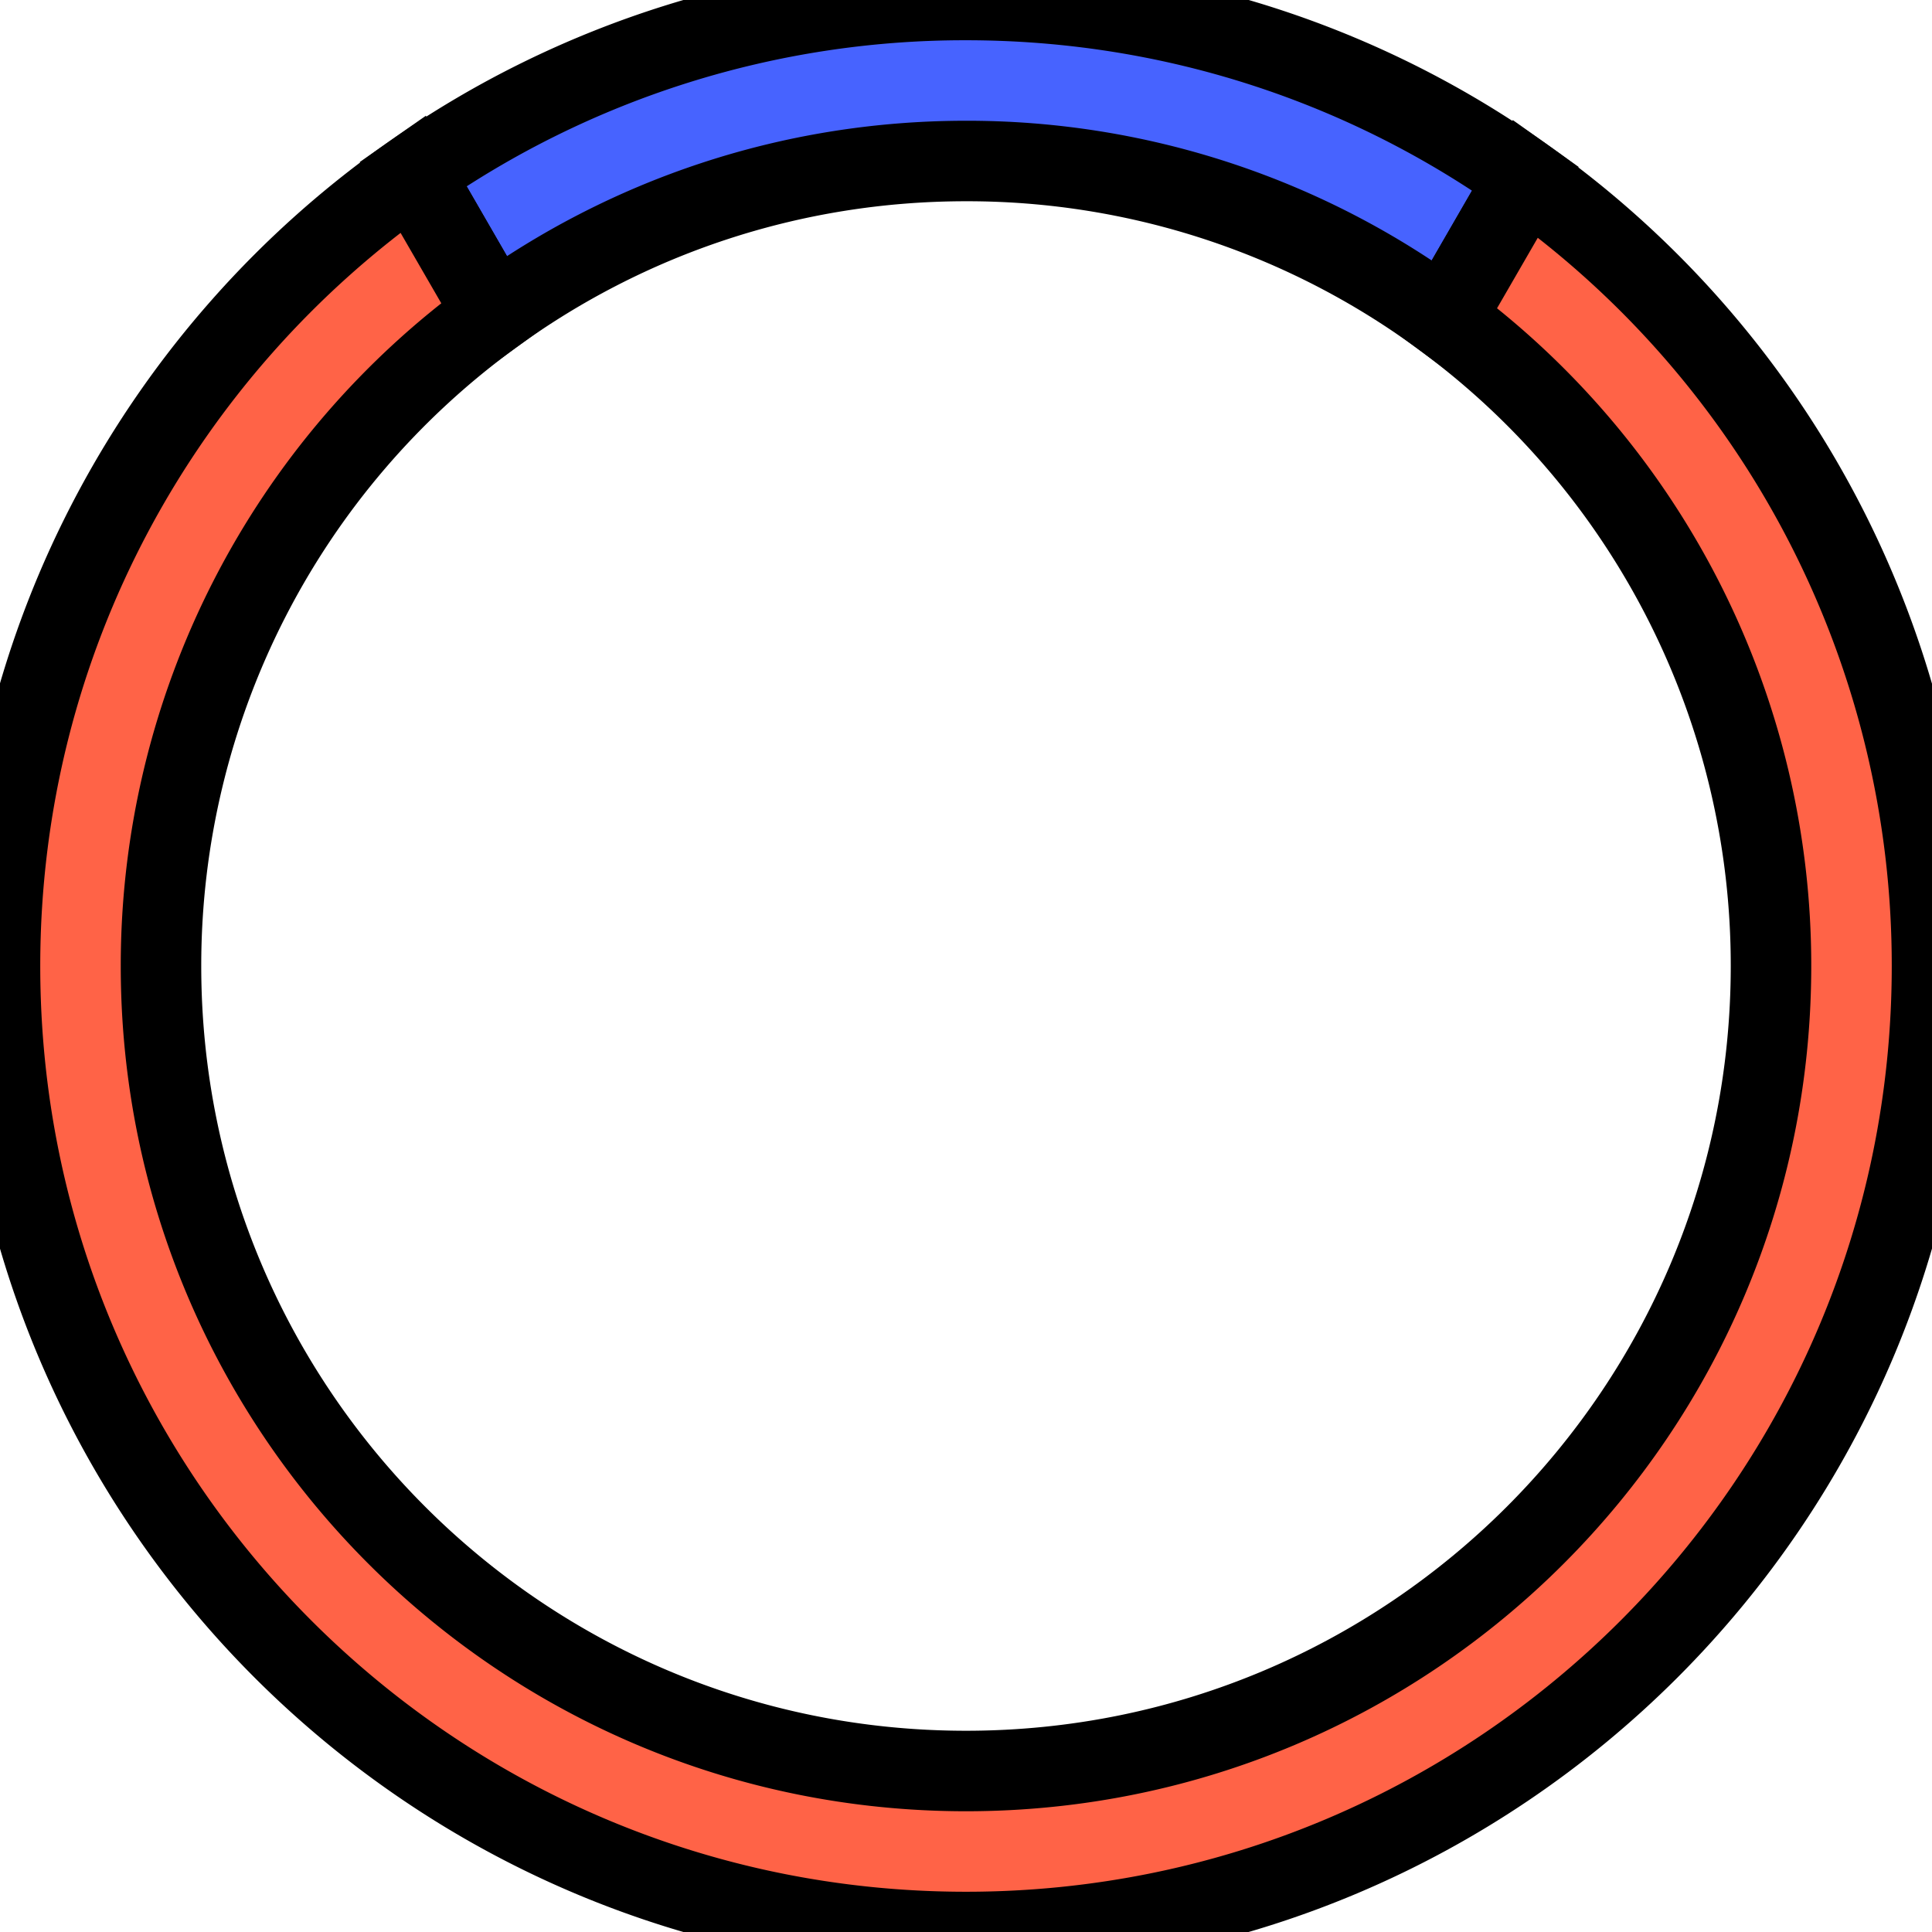 <svg class="spinner" width="20" height="20" viewBox="0 0 24 24" style="/* z-index: 2; *//* fill: red; */stroke: in;/* width: 10px; *//* height: 10px; */fill: red !important;">
    <g fill="none" fill-rule="nonzero">
        <path id="ring_segment" fill="white" d="M17.945 3.958A9.955 9.955 0 0 0 12 2c-2.19 0-4.217.705-5.865 1.9L5.131 2.16A11.945 11.945 0 0 1 12 0c2.59 0 4.99.82 6.95 2.217l-1.005 1.741z" style="fill: #4763ff;"></path>
        <path id="ring_bg" fill="rgba(256, 256, 256, 0.2)" d="M5.13 2.16L6.136 3.9A9.987 9.987 0 0 0 2 12c0 5.523 4.477 10 10 10s10-4.477 10-10a9.986 9.986 0 0 0-4.055-8.042l1.006-1.741A11.985 11.985 0 0 1 24 12c0 6.627-5.373 12-12 12S0 18.627 0 12c0-4.073 2.029-7.671 5.13-9.84z" style="fill: #ff634724;"></path>
    </g>
</svg>